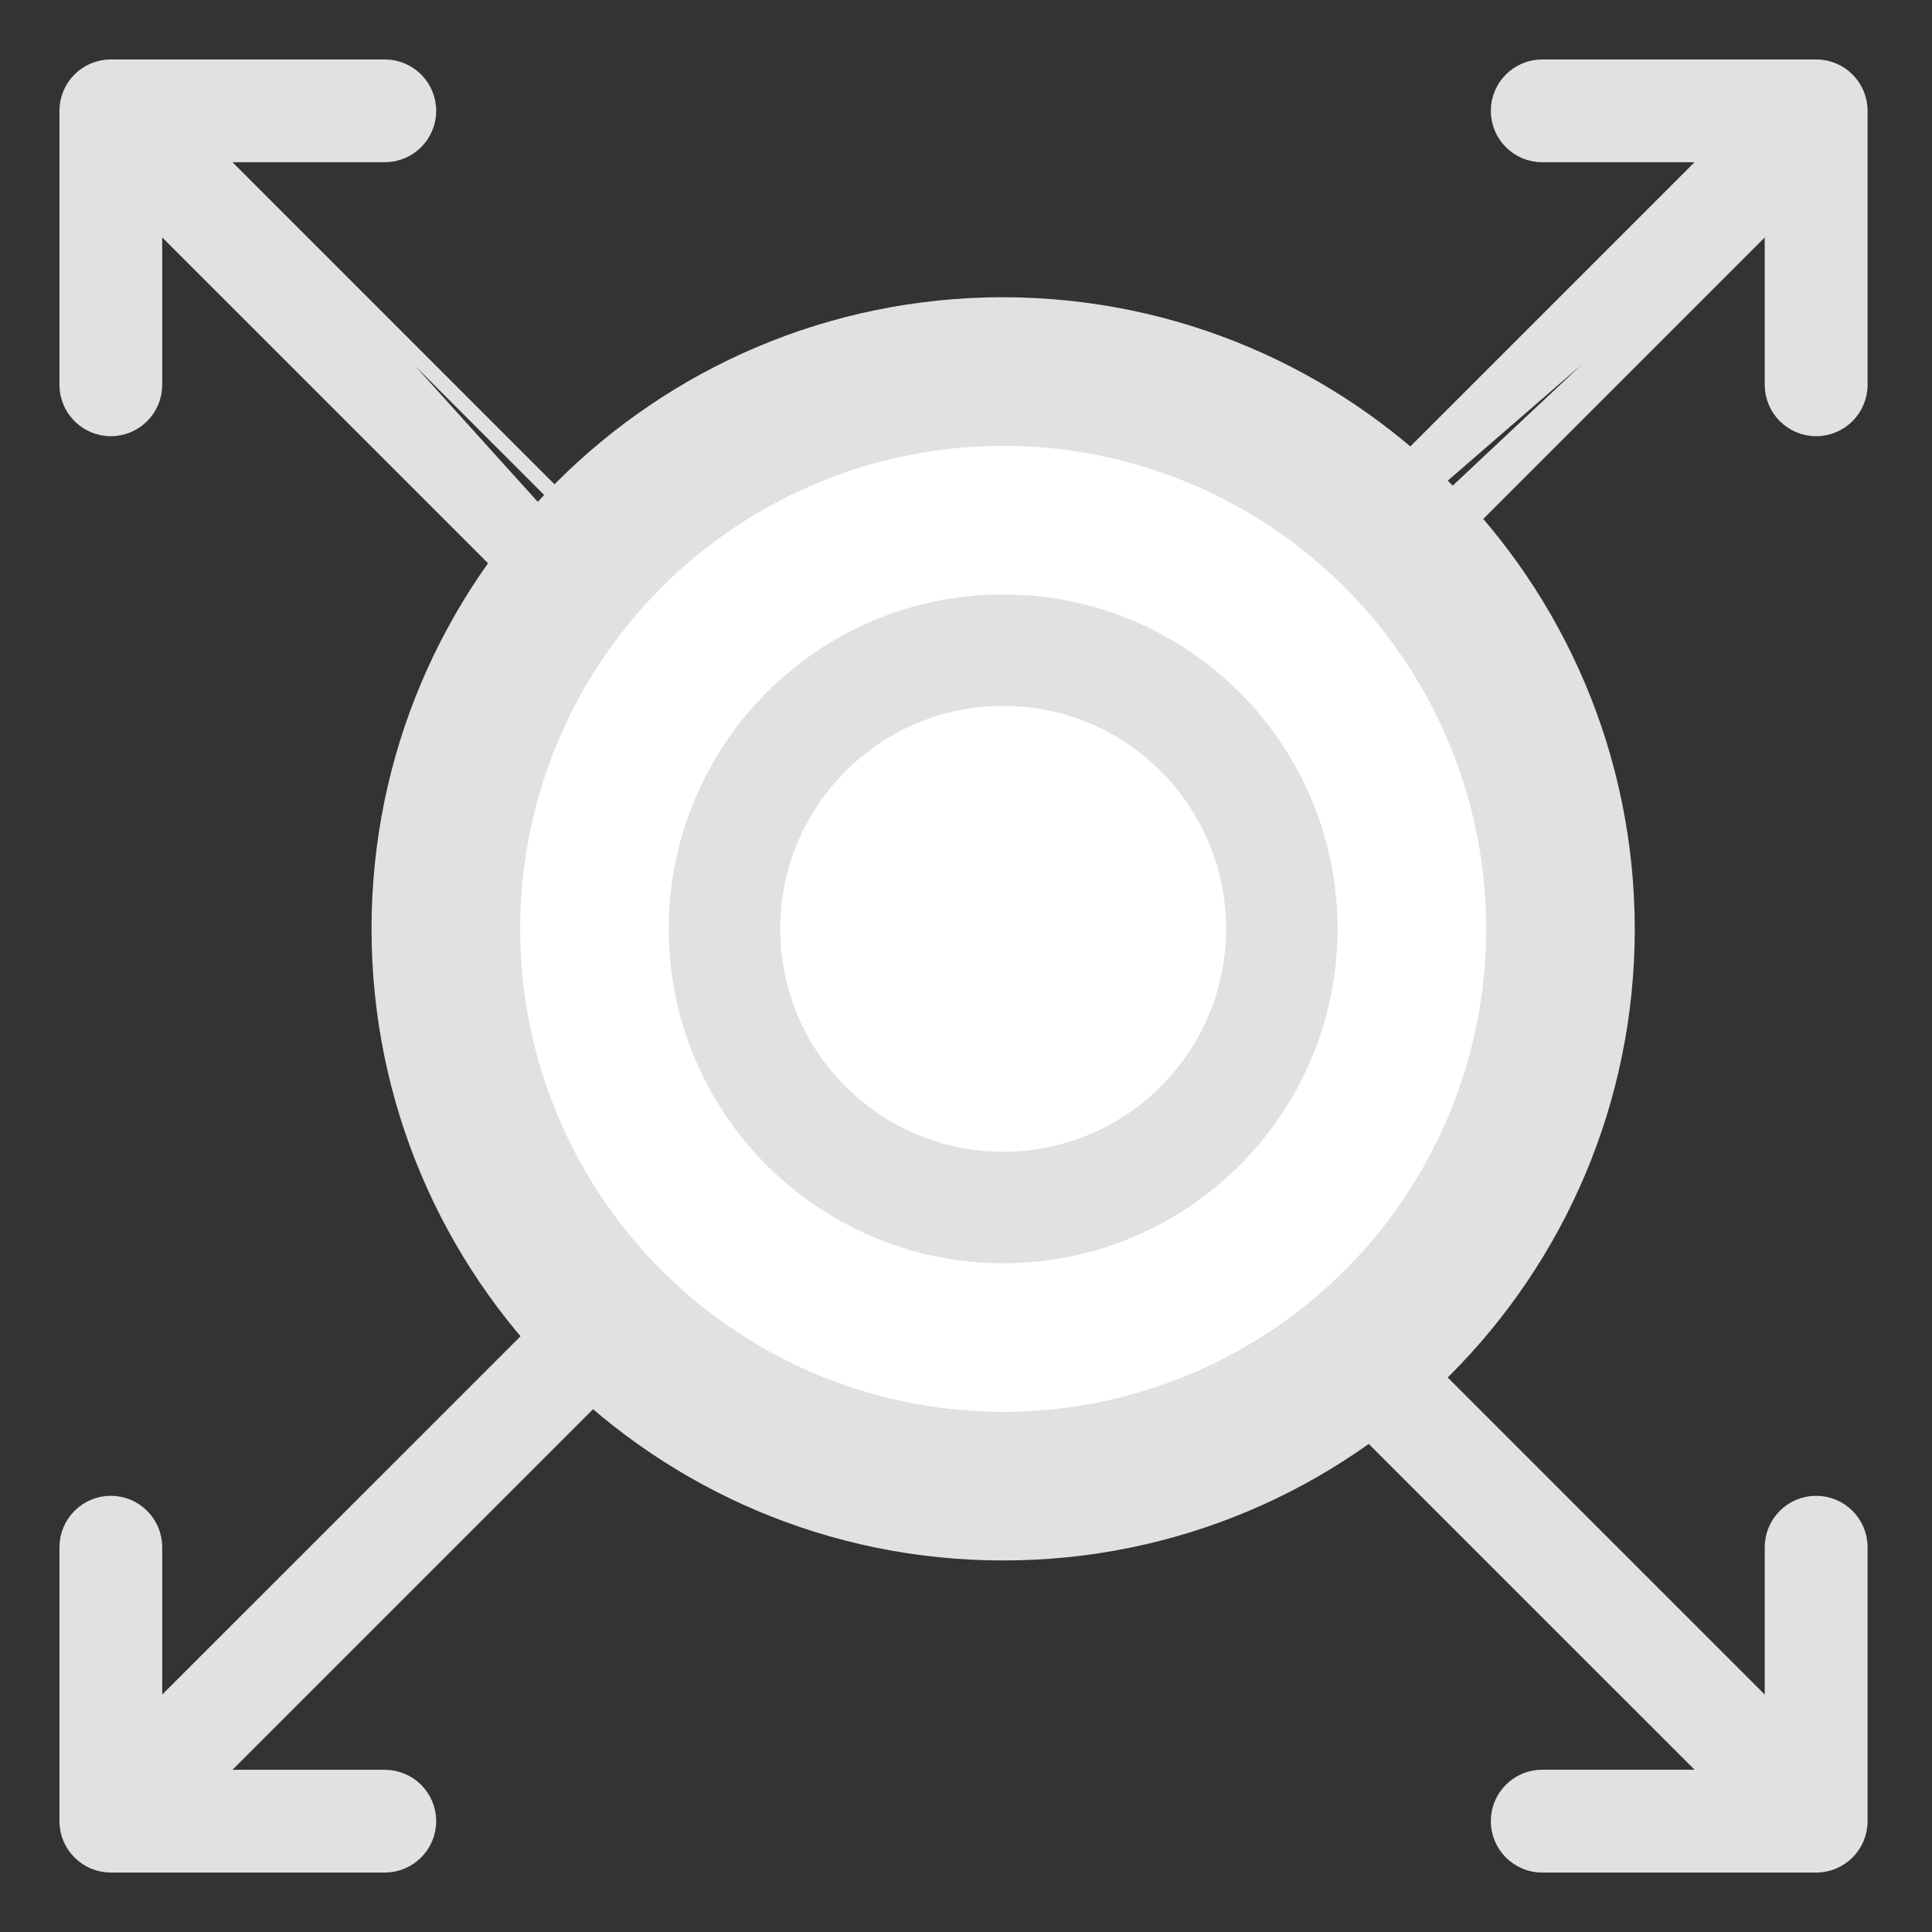 <svg width="26" height="26" viewBox="0 0 26 26" fill="none" xmlns="http://www.w3.org/2000/svg">
    <rect x="0" y="0" width="26" height="26" fill="#333333" stroke="none"/>
    <path d="M9.802 15.328L2.083 23.046V20.822C2.083 20.495 1.818 20.23 1.492 20.23C1.165 20.23 0.9 20.495 0.9 20.822V24.475V24.475V24.508C0.9 24.835 1.165 25.1 1.492 25.1H5.178C5.505 25.1 5.77 24.835 5.77 24.508C5.77 24.182 5.505 23.917 5.178 23.917H2.887L10.639 16.165C10.639 16.165 10.639 16.165 10.639 16.165C10.87 15.933 10.87 15.559 10.639 15.328C10.408 15.097 10.033 15.097 9.802 15.328Z" fill="#E1E1E1" stroke="#E1E1E1" stroke-width="0.2"/>
    <path d="M23.046 23.916H20.754C20.428 23.916 20.163 24.181 20.163 24.508C20.163 24.835 20.428 25.1 20.754 25.1H24.441C24.768 25.1 25.033 24.835 25.033 24.508V24.475V24.475V20.822C25.033 20.495 24.768 20.23 24.441 20.23C24.114 20.23 23.849 20.495 23.849 20.822V23.046L16.131 15.328L16.131 15.328C15.9 15.097 15.525 15.097 15.294 15.328L15.294 15.328C15.063 15.559 15.063 15.934 15.294 16.165C15.294 16.165 15.294 16.165 15.294 16.165L23.046 23.916Z" fill="#E1E1E1" stroke="#E1E1E1" stroke-width="0.2"/>
    <path d="M2.887 2.083H5.178C5.505 2.083 5.77 1.819 5.77 1.492C5.77 1.165 5.505 0.9 5.178 0.9H1.492C1.165 0.9 0.9 1.165 0.9 1.492V1.525V1.526V5.178C0.9 5.505 1.165 5.77 1.492 5.77C1.818 5.77 2.083 5.505 2.083 5.178V2.954L9.802 10.672C9.802 10.672 9.802 10.672 9.802 10.672C10.033 10.903 10.408 10.903 10.639 10.672C10.639 10.672 10.639 10.672 10.639 10.672L2.887 2.083ZM2.887 2.083L10.639 9.836L2.887 2.083Z" fill="#E1E1E1" stroke="#E1E1E1" stroke-width="0.2"/>
    <path d="M25.033 1.526V5.178C25.033 5.505 24.768 5.77 24.441 5.77C24.114 5.77 23.849 5.505 23.849 5.178V2.954L16.131 10.672C16.131 10.672 16.131 10.672 16.131 10.672C15.9 10.903 15.525 10.903 15.294 10.672M25.033 1.526L15.365 10.601M25.033 1.526V1.525V1.492C25.033 1.165 24.768 0.9 24.441 0.9H20.754C20.428 0.9 20.163 1.165 20.163 1.492C20.163 1.819 20.428 2.083 20.754 2.083H23.046L15.294 9.835M25.033 1.526L15.365 9.906M15.294 10.672L15.365 10.601M15.294 10.672C15.294 10.672 15.294 10.672 15.294 10.672L15.365 10.601M15.294 10.672C15.063 10.441 15.063 10.066 15.294 9.835M15.365 10.601C15.173 10.409 15.173 10.098 15.365 9.906M15.294 9.835L15.294 9.835L15.365 9.906M15.294 9.835L15.365 9.906" fill="#E1E1E1" stroke="#E1E1E1" stroke-width="0.2"/>
    <path d="M13.5 4C8.806 4 5 7.806 5 12.5C5 17.194 8.806 21 13.5 21C18.194 21 22 17.194 22 12.5C21.994 7.808 18.192 4.006 13.5 4Z" fill="#E1E1E1"/>
    <circle cx="13.5" cy="12.5" r="6.5" fill="white"/>
    <circle cx="13.5" cy="12.5" r="3.75" fill="white" stroke="#E1E1E1" stroke-width="1.5" stroke-linejoin="round"/>
</svg>
